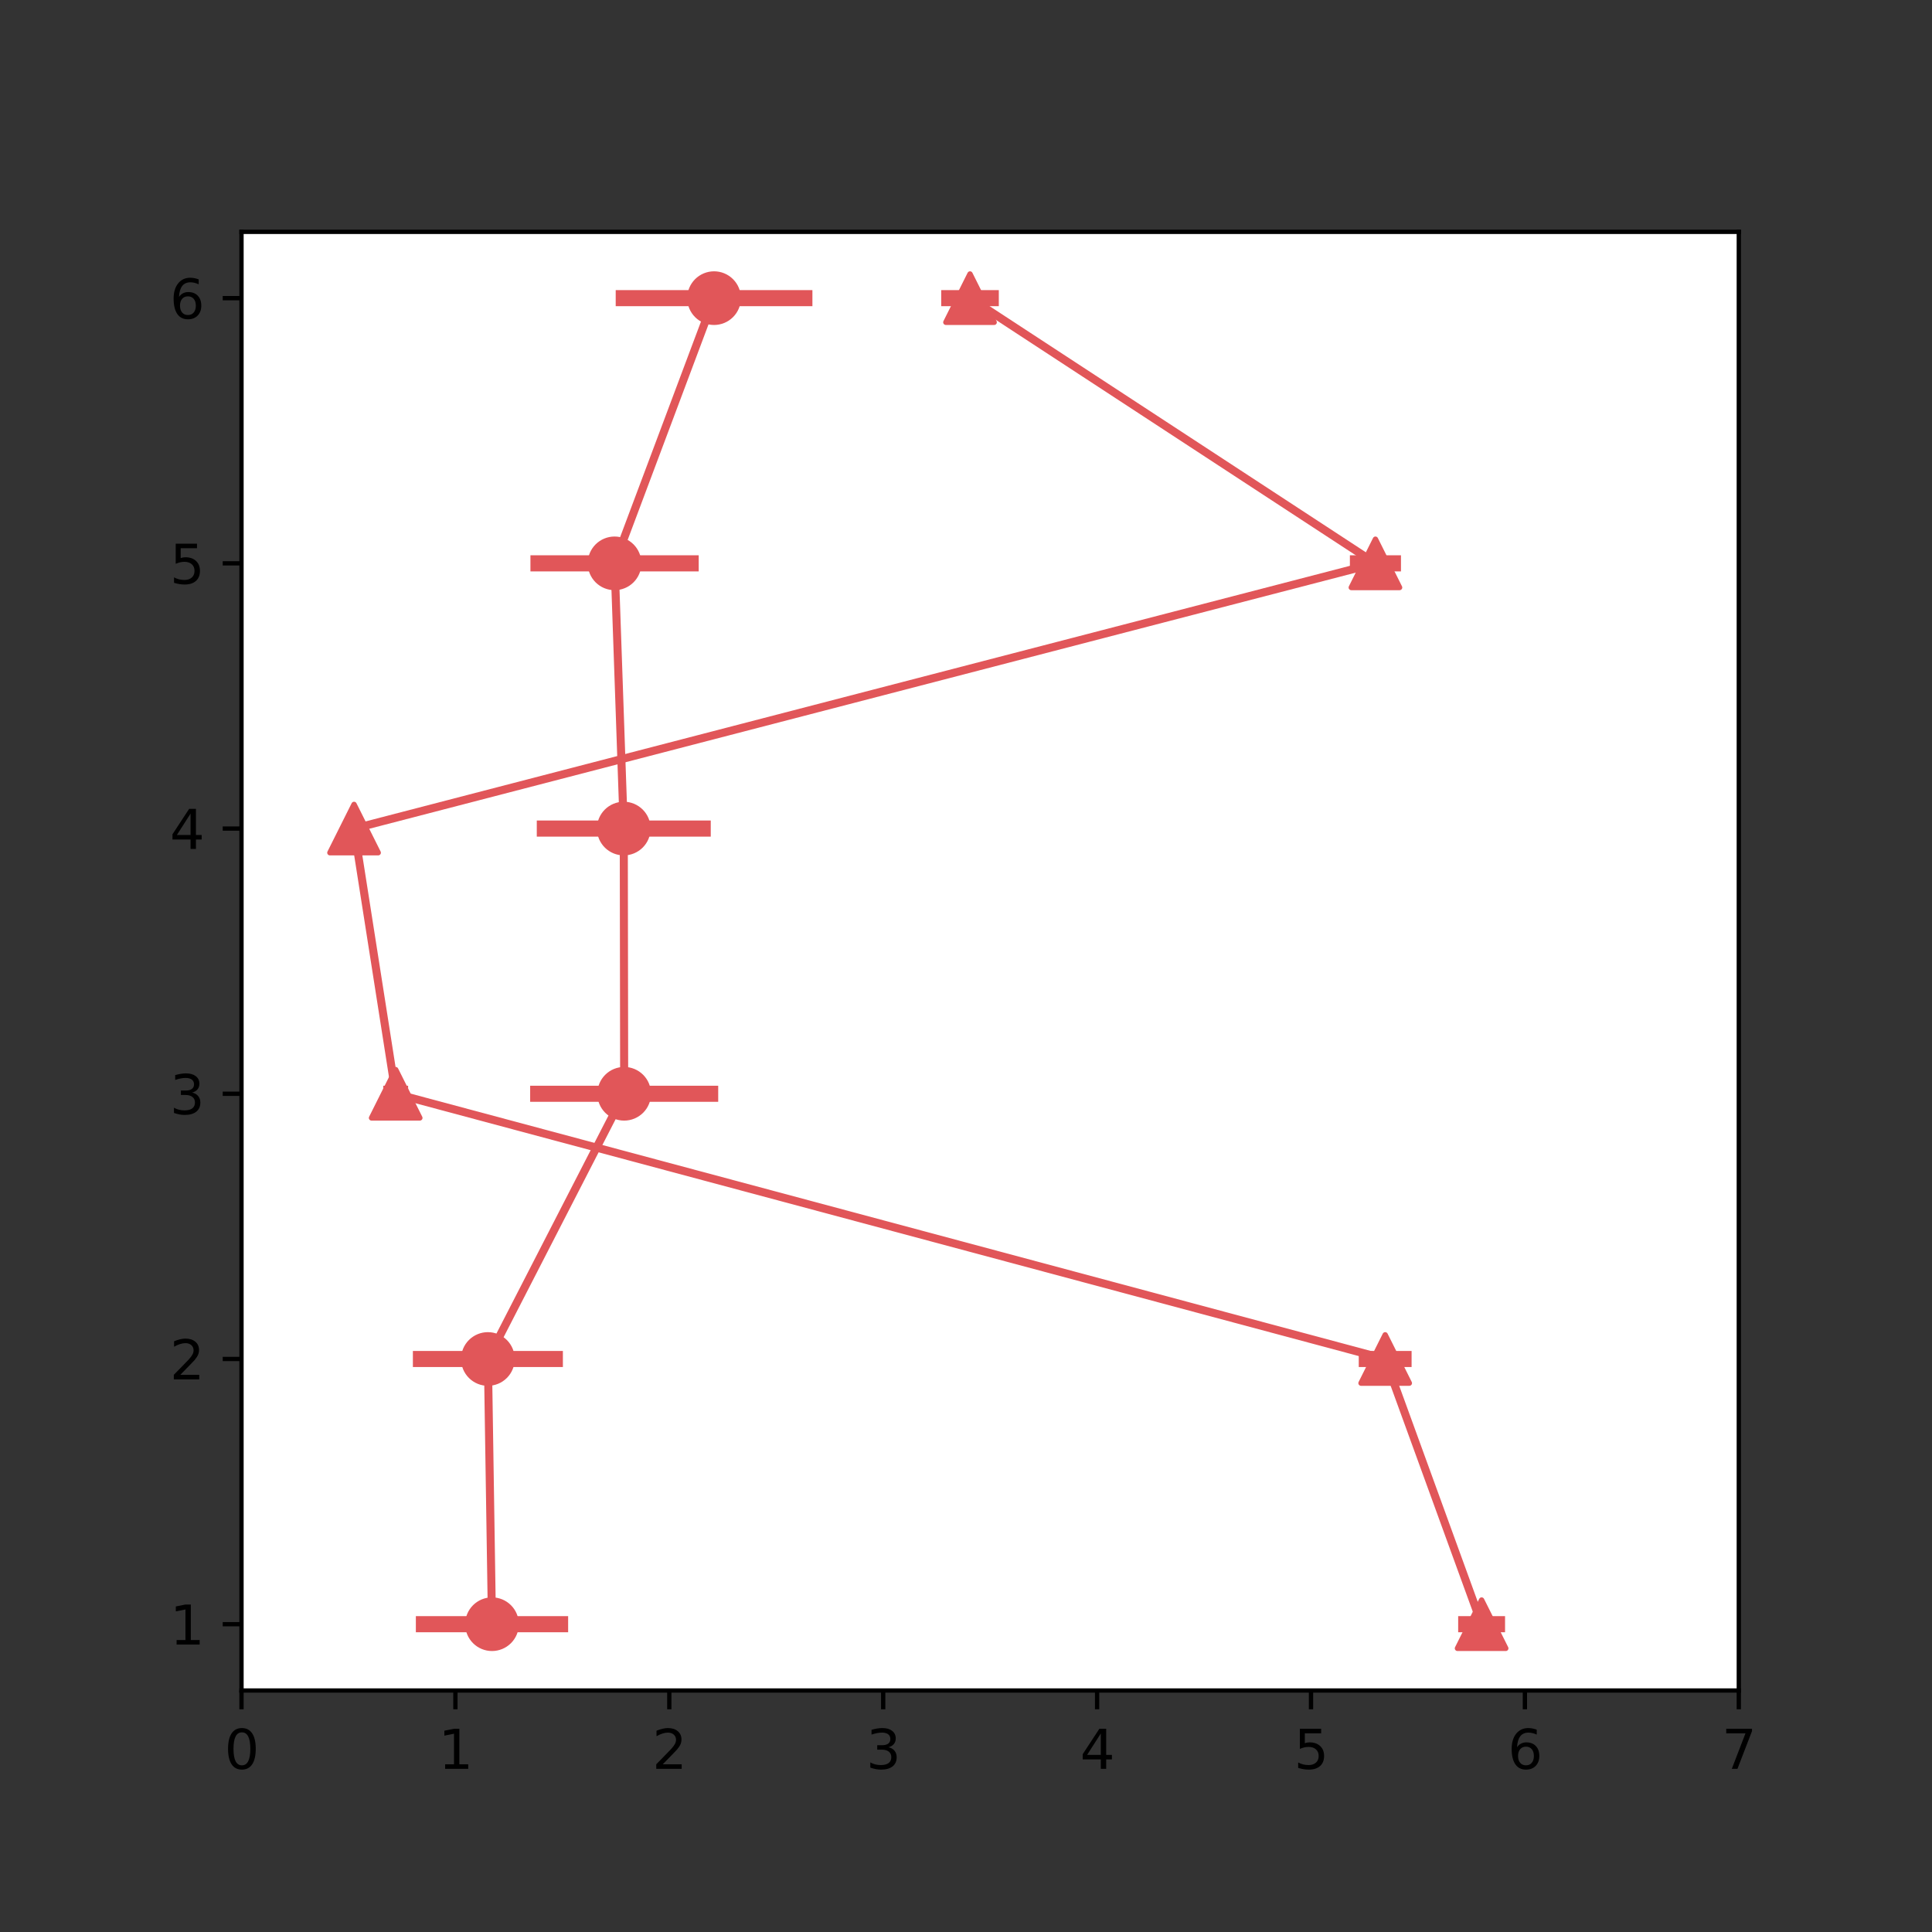 <?xml version="1.0" encoding="utf-8" standalone="no"?>
<!DOCTYPE svg PUBLIC "-//W3C//DTD SVG 1.1//EN"
  "http://www.w3.org/Graphics/SVG/1.1/DTD/svg11.dtd">
<svg height="360pt" version="1.1" viewBox="0 0 360 360" width="360pt" xmlns="http://www.w3.org/2000/svg" xmlns:xlink="http://www.w3.org/1999/xlink">
 <rect x="0" y="0" width="360" height="360" fill="#333333" stroke="none"/>
 <defs>
  <style type="text/css">*{stroke-linecap:butt;stroke-linejoin:round;}</style>
 </defs>
 <g id="figure_1">
  <g id="patch_1">
   <path d="M 0 360 
L 360 360 
L 360 0 
L 0 0 
z
" style="fill:none;"/>
  </g>
  <g id="axes_1">
   <g id="patch_2">
    <path d="M 45 315 
L 324 315 
L 324 43.2 
L 45 43.2 
z
" style="fill:#ffffff;"/>
   </g>
   <g id="matplotlib.axis_1">
    <g id="xtick_1">
     <g id="line2d_1">
      <defs>
       <path d="M 0 0 
L 0 3.5 
" id="md5b41b2dde" style="stroke:#000000;stroke-width:0.8;"/>
      </defs>
      <g>
       <use style="stroke:#000000;stroke-width:0.8;" x="45" xlink:href="#md5b41b2dde" y="315"/>
      </g>
     </g>
     <g id="text_1">
      <!-- 0 -->
      <g transform="translate(41.819 329.598)scale(0.1 -0.1)">
       <defs>
        <path d="M 2034 4250 
Q 1547 4250 1301 3770 
Q 1056 3291 1056 2328 
Q 1056 1369 1301 889 
Q 1547 409 2034 409 
Q 2525 409 2770 889 
Q 3016 1369 3016 2328 
Q 3016 3291 2770 3770 
Q 2525 4250 2034 4250 
z
M 2034 4750 
Q 2819 4750 3233 4129 
Q 3647 3509 3647 2328 
Q 3647 1150 3233 529 
Q 2819 -91 2034 -91 
Q 1250 -91 836 529 
Q 422 1150 422 2328 
Q 422 3509 836 4129 
Q 1250 4750 2034 4750 
z
" id="DejaVuSans-30" transform="scale(0.016)"/>
       </defs>
       <use xlink:href="#DejaVuSans-30"/>
      </g>
     </g>
    </g>
    <g id="xtick_2">
     <g id="line2d_2">
      <g>
       <use style="stroke:#000000;stroke-width:0.8;" x="84.857" xlink:href="#md5b41b2dde" y="315"/>
      </g>
     </g>
     <g id="text_2">
      <!-- 1 -->
      <g transform="translate(81.676 329.598)scale(0.1 -0.1)">
       <defs>
        <path d="M 794 531 
L 1825 531 
L 1825 4091 
L 703 3866 
L 703 4441 
L 1819 4666 
L 2450 4666 
L 2450 531 
L 3481 531 
L 3481 0 
L 794 0 
L 794 531 
z
" id="DejaVuSans-31" transform="scale(0.016)"/>
       </defs>
       <use xlink:href="#DejaVuSans-31"/>
      </g>
     </g>
    </g>
    <g id="xtick_3">
     <g id="line2d_3">
      <g>
       <use style="stroke:#000000;stroke-width:0.8;" x="124.714" xlink:href="#md5b41b2dde" y="315"/>
      </g>
     </g>
     <g id="text_3">
      <!-- 2 -->
      <g transform="translate(121.533 329.598)scale(0.1 -0.1)">
       <defs>
        <path d="M 1228 531 
L 3431 531 
L 3431 0 
L 469 0 
L 469 531 
Q 828 903 1448 1529 
Q 2069 2156 2228 2338 
Q 2531 2678 2651 2914 
Q 2772 3150 2772 3378 
Q 2772 3750 2511 3984 
Q 2250 4219 1831 4219 
Q 1534 4219 1204 4116 
Q 875 4013 500 3803 
L 500 4441 
Q 881 4594 1212 4672 
Q 1544 4750 1819 4750 
Q 2544 4750 2975 4387 
Q 3406 4025 3406 3419 
Q 3406 3131 3298 2873 
Q 3191 2616 2906 2266 
Q 2828 2175 2409 1742 
Q 1991 1309 1228 531 
z
" id="DejaVuSans-32" transform="scale(0.016)"/>
       </defs>
       <use xlink:href="#DejaVuSans-32"/>
      </g>
     </g>
    </g>
    <g id="xtick_4">
     <g id="line2d_4">
      <g>
       <use style="stroke:#000000;stroke-width:0.8;" x="164.571" xlink:href="#md5b41b2dde" y="315"/>
      </g>
     </g>
     <g id="text_4">
      <!-- 3 -->
      <g transform="translate(161.39 329.598)scale(0.1 -0.1)">
       <defs>
        <path d="M 2597 2516 
Q 3050 2419 3304 2112 
Q 3559 1806 3559 1356 
Q 3559 666 3084 287 
Q 2609 -91 1734 -91 
Q 1441 -91 1130 -33 
Q 819 25 488 141 
L 488 750 
Q 750 597 1062 519 
Q 1375 441 1716 441 
Q 2309 441 2620 675 
Q 2931 909 2931 1356 
Q 2931 1769 2642 2001 
Q 2353 2234 1838 2234 
L 1294 2234 
L 1294 2753 
L 1863 2753 
Q 2328 2753 2575 2939 
Q 2822 3125 2822 3475 
Q 2822 3834 2567 4026 
Q 2313 4219 1838 4219 
Q 1578 4219 1281 4162 
Q 984 4106 628 3988 
L 628 4550 
Q 988 4650 1302 4700 
Q 1616 4750 1894 4750 
Q 2613 4750 3031 4423 
Q 3450 4097 3450 3541 
Q 3450 3153 3228 2886 
Q 3006 2619 2597 2516 
z
" id="DejaVuSans-33" transform="scale(0.016)"/>
       </defs>
       <use xlink:href="#DejaVuSans-33"/>
      </g>
     </g>
    </g>
    <g id="xtick_5">
     <g id="line2d_5">
      <g>
       <use style="stroke:#000000;stroke-width:0.8;" x="204.429" xlink:href="#md5b41b2dde" y="315"/>
      </g>
     </g>
     <g id="text_5">
      <!-- 4 -->
      <g transform="translate(201.247 329.598)scale(0.1 -0.1)">
       <defs>
        <path d="M 2419 4116 
L 825 1625 
L 2419 1625 
L 2419 4116 
z
M 2253 4666 
L 3047 4666 
L 3047 1625 
L 3713 1625 
L 3713 1100 
L 3047 1100 
L 3047 0 
L 2419 0 
L 2419 1100 
L 313 1100 
L 313 1709 
L 2253 4666 
z
" id="DejaVuSans-34" transform="scale(0.016)"/>
       </defs>
       <use xlink:href="#DejaVuSans-34"/>
      </g>
     </g>
    </g>
    <g id="xtick_6">
     <g id="line2d_6">
      <g>
       <use style="stroke:#000000;stroke-width:0.8;" x="244.286" xlink:href="#md5b41b2dde" y="315"/>
      </g>
     </g>
     <g id="text_6">
      <!-- 5 -->
      <g transform="translate(241.104 329.598)scale(0.1 -0.1)">
       <defs>
        <path d="M 691 4666 
L 3169 4666 
L 3169 4134 
L 1269 4134 
L 1269 2991 
Q 1406 3038 1543 3061 
Q 1681 3084 1819 3084 
Q 2600 3084 3056 2656 
Q 3513 2228 3513 1497 
Q 3513 744 3044 326 
Q 2575 -91 1722 -91 
Q 1428 -91 1123 -41 
Q 819 9 494 109 
L 494 744 
Q 775 591 1075 516 
Q 1375 441 1709 441 
Q 2250 441 2565 725 
Q 2881 1009 2881 1497 
Q 2881 1984 2565 2268 
Q 2250 2553 1709 2553 
Q 1456 2553 1204 2497 
Q 953 2441 691 2322 
L 691 4666 
z
" id="DejaVuSans-35" transform="scale(0.016)"/>
       </defs>
       <use xlink:href="#DejaVuSans-35"/>
      </g>
     </g>
    </g>
    <g id="xtick_7">
     <g id="line2d_7">
      <g>
       <use style="stroke:#000000;stroke-width:0.8;" x="284.143" xlink:href="#md5b41b2dde" y="315"/>
      </g>
     </g>
     <g id="text_7">
      <!-- 6 -->
      <g transform="translate(280.962 329.598)scale(0.1 -0.1)">
       <defs>
        <path d="M 2113 2584 
Q 1688 2584 1439 2293 
Q 1191 2003 1191 1497 
Q 1191 994 1439 701 
Q 1688 409 2113 409 
Q 2538 409 2786 701 
Q 3034 994 3034 1497 
Q 3034 2003 2786 2293 
Q 2538 2584 2113 2584 
z
M 3366 4563 
L 3366 3988 
Q 3128 4100 2886 4159 
Q 2644 4219 2406 4219 
Q 1781 4219 1451 3797 
Q 1122 3375 1075 2522 
Q 1259 2794 1537 2939 
Q 1816 3084 2150 3084 
Q 2853 3084 3261 2657 
Q 3669 2231 3669 1497 
Q 3669 778 3244 343 
Q 2819 -91 2113 -91 
Q 1303 -91 875 529 
Q 447 1150 447 2328 
Q 447 3434 972 4092 
Q 1497 4750 2381 4750 
Q 2619 4750 2861 4703 
Q 3103 4656 3366 4563 
z
" id="DejaVuSans-36" transform="scale(0.016)"/>
       </defs>
       <use xlink:href="#DejaVuSans-36"/>
      </g>
     </g>
    </g>
    <g id="xtick_8">
     <g id="line2d_8">
      <g>
       <use style="stroke:#000000;stroke-width:0.8;" x="324" xlink:href="#md5b41b2dde" y="315"/>
      </g>
     </g>
     <g id="text_8">
      <!-- 7 -->
      <g transform="translate(320.819 329.598)scale(0.1 -0.1)">
       <defs>
        <path d="M 525 4666 
L 3525 4666 
L 3525 4397 
L 1831 0 
L 1172 0 
L 2766 4134 
L 525 4134 
L 525 4666 
z
" id="DejaVuSans-37" transform="scale(0.016)"/>
       </defs>
       <use xlink:href="#DejaVuSans-37"/>
      </g>
     </g>
    </g>
   </g>
   <g id="matplotlib.axis_2">
    <g id="ytick_1">
     <g id="line2d_9">
      <defs>
       <path d="M 0 0 
L -3.5 0 
" id="m6394f55a86" style="stroke:#000000;stroke-width:0.8;"/>
      </defs>
      <g>
       <use style="stroke:#000000;stroke-width:0.8;" x="45" xlink:href="#m6394f55a86" y="302.645"/>
      </g>
     </g>
     <g id="text_9">
      <!-- 1 -->
      <g transform="translate(31.637 306.445)scale(0.1 -0.1)">
       <use xlink:href="#DejaVuSans-31"/>
      </g>
     </g>
    </g>
    <g id="ytick_2">
     <g id="line2d_10">
      <g>
       <use style="stroke:#000000;stroke-width:0.8;" x="45" xlink:href="#m6394f55a86" y="253.227"/>
      </g>
     </g>
     <g id="text_10">
      <!-- 2 -->
      <g transform="translate(31.637 257.026)scale(0.1 -0.1)">
       <use xlink:href="#DejaVuSans-32"/>
      </g>
     </g>
    </g>
    <g id="ytick_3">
     <g id="line2d_11">
      <g>
       <use style="stroke:#000000;stroke-width:0.8;" x="45" xlink:href="#m6394f55a86" y="203.809"/>
      </g>
     </g>
     <g id="text_11">
      <!-- 3 -->
      <g transform="translate(31.637 207.608)scale(0.1 -0.1)">
       <use xlink:href="#DejaVuSans-33"/>
      </g>
     </g>
    </g>
    <g id="ytick_4">
     <g id="line2d_12">
      <g>
       <use style="stroke:#000000;stroke-width:0.8;" x="45" xlink:href="#m6394f55a86" y="154.391"/>
      </g>
     </g>
     <g id="text_12">
      <!-- 4 -->
      <g transform="translate(31.637 158.19)scale(0.1 -0.1)">
       <use xlink:href="#DejaVuSans-34"/>
      </g>
     </g>
    </g>
    <g id="ytick_5">
     <g id="line2d_13">
      <g>
       <use style="stroke:#000000;stroke-width:0.8;" x="45" xlink:href="#m6394f55a86" y="104.973"/>
      </g>
     </g>
     <g id="text_13">
      <!-- 5 -->
      <g transform="translate(31.637 108.772)scale(0.1 -0.1)">
       <use xlink:href="#DejaVuSans-35"/>
      </g>
     </g>
    </g>
    <g id="ytick_6">
     <g id="line2d_14">
      <g>
       <use style="stroke:#000000;stroke-width:0.8;" x="45" xlink:href="#m6394f55a86" y="55.555"/>
      </g>
     </g>
     <g id="text_14">
      <!-- 6 -->
      <g transform="translate(31.637 59.354)scale(0.1 -0.1)">
       <use xlink:href="#DejaVuSans-36"/>
      </g>
     </g>
    </g>
   </g>
   <g id="LineCollection_1">
    <path clip-path="url(#pce657be0eb)" d="M 114.728 55.555 
L 151.381 55.555 
" style="fill:none;stroke:#e15659;stroke-width:3;"/>
   </g>
   <g id="LineCollection_2">
    <path clip-path="url(#pce657be0eb)" d="M 98.839 104.973 
L 130.193 104.973 
" style="fill:none;stroke:#e15659;stroke-width:3;"/>
   </g>
   <g id="LineCollection_3">
    <path clip-path="url(#pce657be0eb)" d="M 100.022 154.391 
L 132.439 154.391 
" style="fill:none;stroke:#e15659;stroke-width:3;"/>
   </g>
   <g id="LineCollection_4">
    <path clip-path="url(#pce657be0eb)" d="M 98.787 203.809 
L 133.827 203.809 
" style="fill:none;stroke:#e15659;stroke-width:3;"/>
   </g>
   <g id="LineCollection_5">
    <path clip-path="url(#pce657be0eb)" d="M 76.935 253.227 
L 104.886 253.227 
" style="fill:none;stroke:#e15659;stroke-width:3;"/>
   </g>
   <g id="LineCollection_6">
    <path clip-path="url(#pce657be0eb)" d="M 77.489 302.645 
L 105.865 302.645 
" style="fill:none;stroke:#e15659;stroke-width:3;"/>
   </g>
   <g id="LineCollection_7">
    <path clip-path="url(#pce657be0eb)" d="M 175.381 55.555 
L 186.114 55.555 
" style="fill:none;stroke:#e15659;stroke-width:3;"/>
   </g>
   <g id="LineCollection_8">
    <path clip-path="url(#pce657be0eb)" d="M 251.533 104.973 
L 261.05 104.973 
" style="fill:none;stroke:#e15659;stroke-width:3;"/>
   </g>
   <g id="LineCollection_9">
    <path clip-path="url(#pce657be0eb)" d="M 64.25 154.391 
L 67.694 154.391 
" style="fill:none;stroke:#e15659;stroke-width:3;"/>
   </g>
   <g id="LineCollection_10">
    <path clip-path="url(#pce657be0eb)" d="M 71.417 203.809 
L 76.045 203.809 
" style="fill:none;stroke:#e15659;stroke-width:3;"/>
   </g>
   <g id="LineCollection_11">
    <path clip-path="url(#pce657be0eb)" d="M 253.184 253.227 
L 263.03 253.227 
" style="fill:none;stroke:#e15659;stroke-width:3;"/>
   </g>
   <g id="LineCollection_12">
    <path clip-path="url(#pce657be0eb)" d="M 271.71 302.645 
L 280.445 302.645 
" style="fill:none;stroke:#e15659;stroke-width:3;"/>
   </g>
   <g id="line2d_15">
    <path clip-path="url(#pce657be0eb)" d="M 114.516 104.973 
L 133.055 55.555 
" style="fill:none;stroke:#e15659;stroke-linecap:square;stroke-width:1.5;"/>
   </g>
   <g id="line2d_16">
    <path clip-path="url(#pce657be0eb)" d="M 116.231 154.391 
L 114.516 104.973 
" style="fill:none;stroke:#e15659;stroke-linecap:square;stroke-width:1.5;"/>
   </g>
   <g id="line2d_17">
    <path clip-path="url(#pce657be0eb)" d="M 116.307 203.809 
L 116.231 154.391 
" style="fill:none;stroke:#e15659;stroke-linecap:square;stroke-width:1.5;"/>
   </g>
   <g id="line2d_18">
    <path clip-path="url(#pce657be0eb)" d="M 90.911 253.227 
L 116.307 203.809 
" style="fill:none;stroke:#e15659;stroke-linecap:square;stroke-width:1.5;"/>
   </g>
   <g id="line2d_19">
    <path clip-path="url(#pce657be0eb)" d="M 91.677 302.645 
L 90.911 253.227 
" style="fill:none;stroke:#e15659;stroke-linecap:square;stroke-width:1.5;"/>
   </g>
   <g id="line2d_20">
    <path clip-path="url(#pce657be0eb)" d="M 256.292 104.973 
L 180.747 55.555 
" style="fill:none;stroke:#e15659;stroke-linecap:square;stroke-width:1.5;"/>
   </g>
   <g id="line2d_21">
    <path clip-path="url(#pce657be0eb)" d="M 65.972 154.391 
L 256.292 104.973 
" style="fill:none;stroke:#e15659;stroke-linecap:square;stroke-width:1.5;"/>
   </g>
   <g id="line2d_22">
    <path clip-path="url(#pce657be0eb)" d="M 73.731 203.809 
L 65.972 154.391 
" style="fill:none;stroke:#e15659;stroke-linecap:square;stroke-width:1.5;"/>
   </g>
   <g id="line2d_23">
    <path clip-path="url(#pce657be0eb)" d="M 258.107 253.227 
L 73.731 203.809 
" style="fill:none;stroke:#e15659;stroke-linecap:square;stroke-width:1.5;"/>
   </g>
   <g id="line2d_24">
    <path clip-path="url(#pce657be0eb)" d="M 276.077 302.645 
L 258.107 253.227 
" style="fill:none;stroke:#e15659;stroke-linecap:square;stroke-width:1.5;"/>
   </g>
   <g id="line2d_25">
    <defs>
     <path d="M 0 4.5 
C 1.193 4.5 2.338 4.026 3.182 3.182 
C 4.026 2.338 4.5 1.193 4.5 0 
C 4.5 -1.193 4.026 -2.338 3.182 -3.182 
C 2.338 -4.026 1.193 -4.5 0 -4.5 
C -1.193 -4.5 -2.338 -4.026 -3.182 -3.182 
C -4.026 -2.338 -4.5 -1.193 -4.5 0 
C -4.5 1.193 -4.026 2.338 -3.182 3.182 
C -2.338 4.026 -1.193 4.5 0 4.5 
z
" id="me24219f843" style="stroke:#e15659;"/>
    </defs>
    <g clip-path="url(#pce657be0eb)">
     <use style="fill:#e15659;stroke:#e15659;" x="133.055" xlink:href="#me24219f843" y="55.555"/>
    </g>
   </g>
   <g id="line2d_26">
    <g clip-path="url(#pce657be0eb)">
     <use style="fill:#e15659;stroke:#e15659;" x="114.516" xlink:href="#me24219f843" y="104.973"/>
    </g>
   </g>
   <g id="line2d_27">
    <g clip-path="url(#pce657be0eb)">
     <use style="fill:#e15659;stroke:#e15659;" x="116.231" xlink:href="#me24219f843" y="154.391"/>
    </g>
   </g>
   <g id="line2d_28">
    <g clip-path="url(#pce657be0eb)">
     <use style="fill:#e15659;stroke:#e15659;" x="116.307" xlink:href="#me24219f843" y="203.809"/>
    </g>
   </g>
   <g id="line2d_29">
    <g clip-path="url(#pce657be0eb)">
     <use style="fill:#e15659;stroke:#e15659;" x="90.911" xlink:href="#me24219f843" y="253.227"/>
    </g>
   </g>
   <g id="line2d_30">
    <g clip-path="url(#pce657be0eb)">
     <use style="fill:#e15659;stroke:#e15659;" x="91.677" xlink:href="#me24219f843" y="302.645"/>
    </g>
   </g>
   <g id="line2d_31">
    <defs>
     <path d="M 0 -4.5 
L -4.5 4.5 
L 4.5 4.5 
z
" id="mb2523ae8dd" style="stroke:#e15659;stroke-linejoin:miter;"/>
    </defs>
    <g clip-path="url(#pce657be0eb)">
     <use style="fill:#e15659;stroke:#e15659;stroke-linejoin:miter;" x="180.747" xlink:href="#mb2523ae8dd" y="55.555"/>
    </g>
   </g>
   <g id="line2d_32">
    <g clip-path="url(#pce657be0eb)">
     <use style="fill:#e15659;stroke:#e15659;stroke-linejoin:miter;" x="256.292" xlink:href="#mb2523ae8dd" y="104.973"/>
    </g>
   </g>
   <g id="line2d_33">
    <g clip-path="url(#pce657be0eb)">
     <use style="fill:#e15659;stroke:#e15659;stroke-linejoin:miter;" x="65.972" xlink:href="#mb2523ae8dd" y="154.391"/>
    </g>
   </g>
   <g id="line2d_34">
    <g clip-path="url(#pce657be0eb)">
     <use style="fill:#e15659;stroke:#e15659;stroke-linejoin:miter;" x="73.731" xlink:href="#mb2523ae8dd" y="203.809"/>
    </g>
   </g>
   <g id="line2d_35">
    <g clip-path="url(#pce657be0eb)">
     <use style="fill:#e15659;stroke:#e15659;stroke-linejoin:miter;" x="258.107" xlink:href="#mb2523ae8dd" y="253.227"/>
    </g>
   </g>
   <g id="line2d_36">
    <g clip-path="url(#pce657be0eb)">
     <use style="fill:#e15659;stroke:#e15659;stroke-linejoin:miter;" x="276.077" xlink:href="#mb2523ae8dd" y="302.645"/>
    </g>
   </g>
   <g id="patch_3">
    <path d="M 45 315 
L 45 43.2 
" style="fill:none;stroke:#000000;stroke-linecap:square;stroke-linejoin:miter;stroke-width:0.8;"/>
   </g>
   <g id="patch_4">
    <path d="M 324 315 
L 324 43.2 
" style="fill:none;stroke:#000000;stroke-linecap:square;stroke-linejoin:miter;stroke-width:0.8;"/>
   </g>
   <g id="patch_5">
    <path d="M 45 315 
L 324 315 
" style="fill:none;stroke:#000000;stroke-linecap:square;stroke-linejoin:miter;stroke-width:0.8;"/>
   </g>
   <g id="patch_6">
    <path d="M 45 43.2 
L 324 43.2 
" style="fill:none;stroke:#000000;stroke-linecap:square;stroke-linejoin:miter;stroke-width:0.8;"/>
   </g>
  </g>
 </g>
 <defs>
  <clipPath id="pce657be0eb">
   <rect height="271.8" width="279" x="45" y="43.2"/>
  </clipPath>
 </defs>
</svg>
